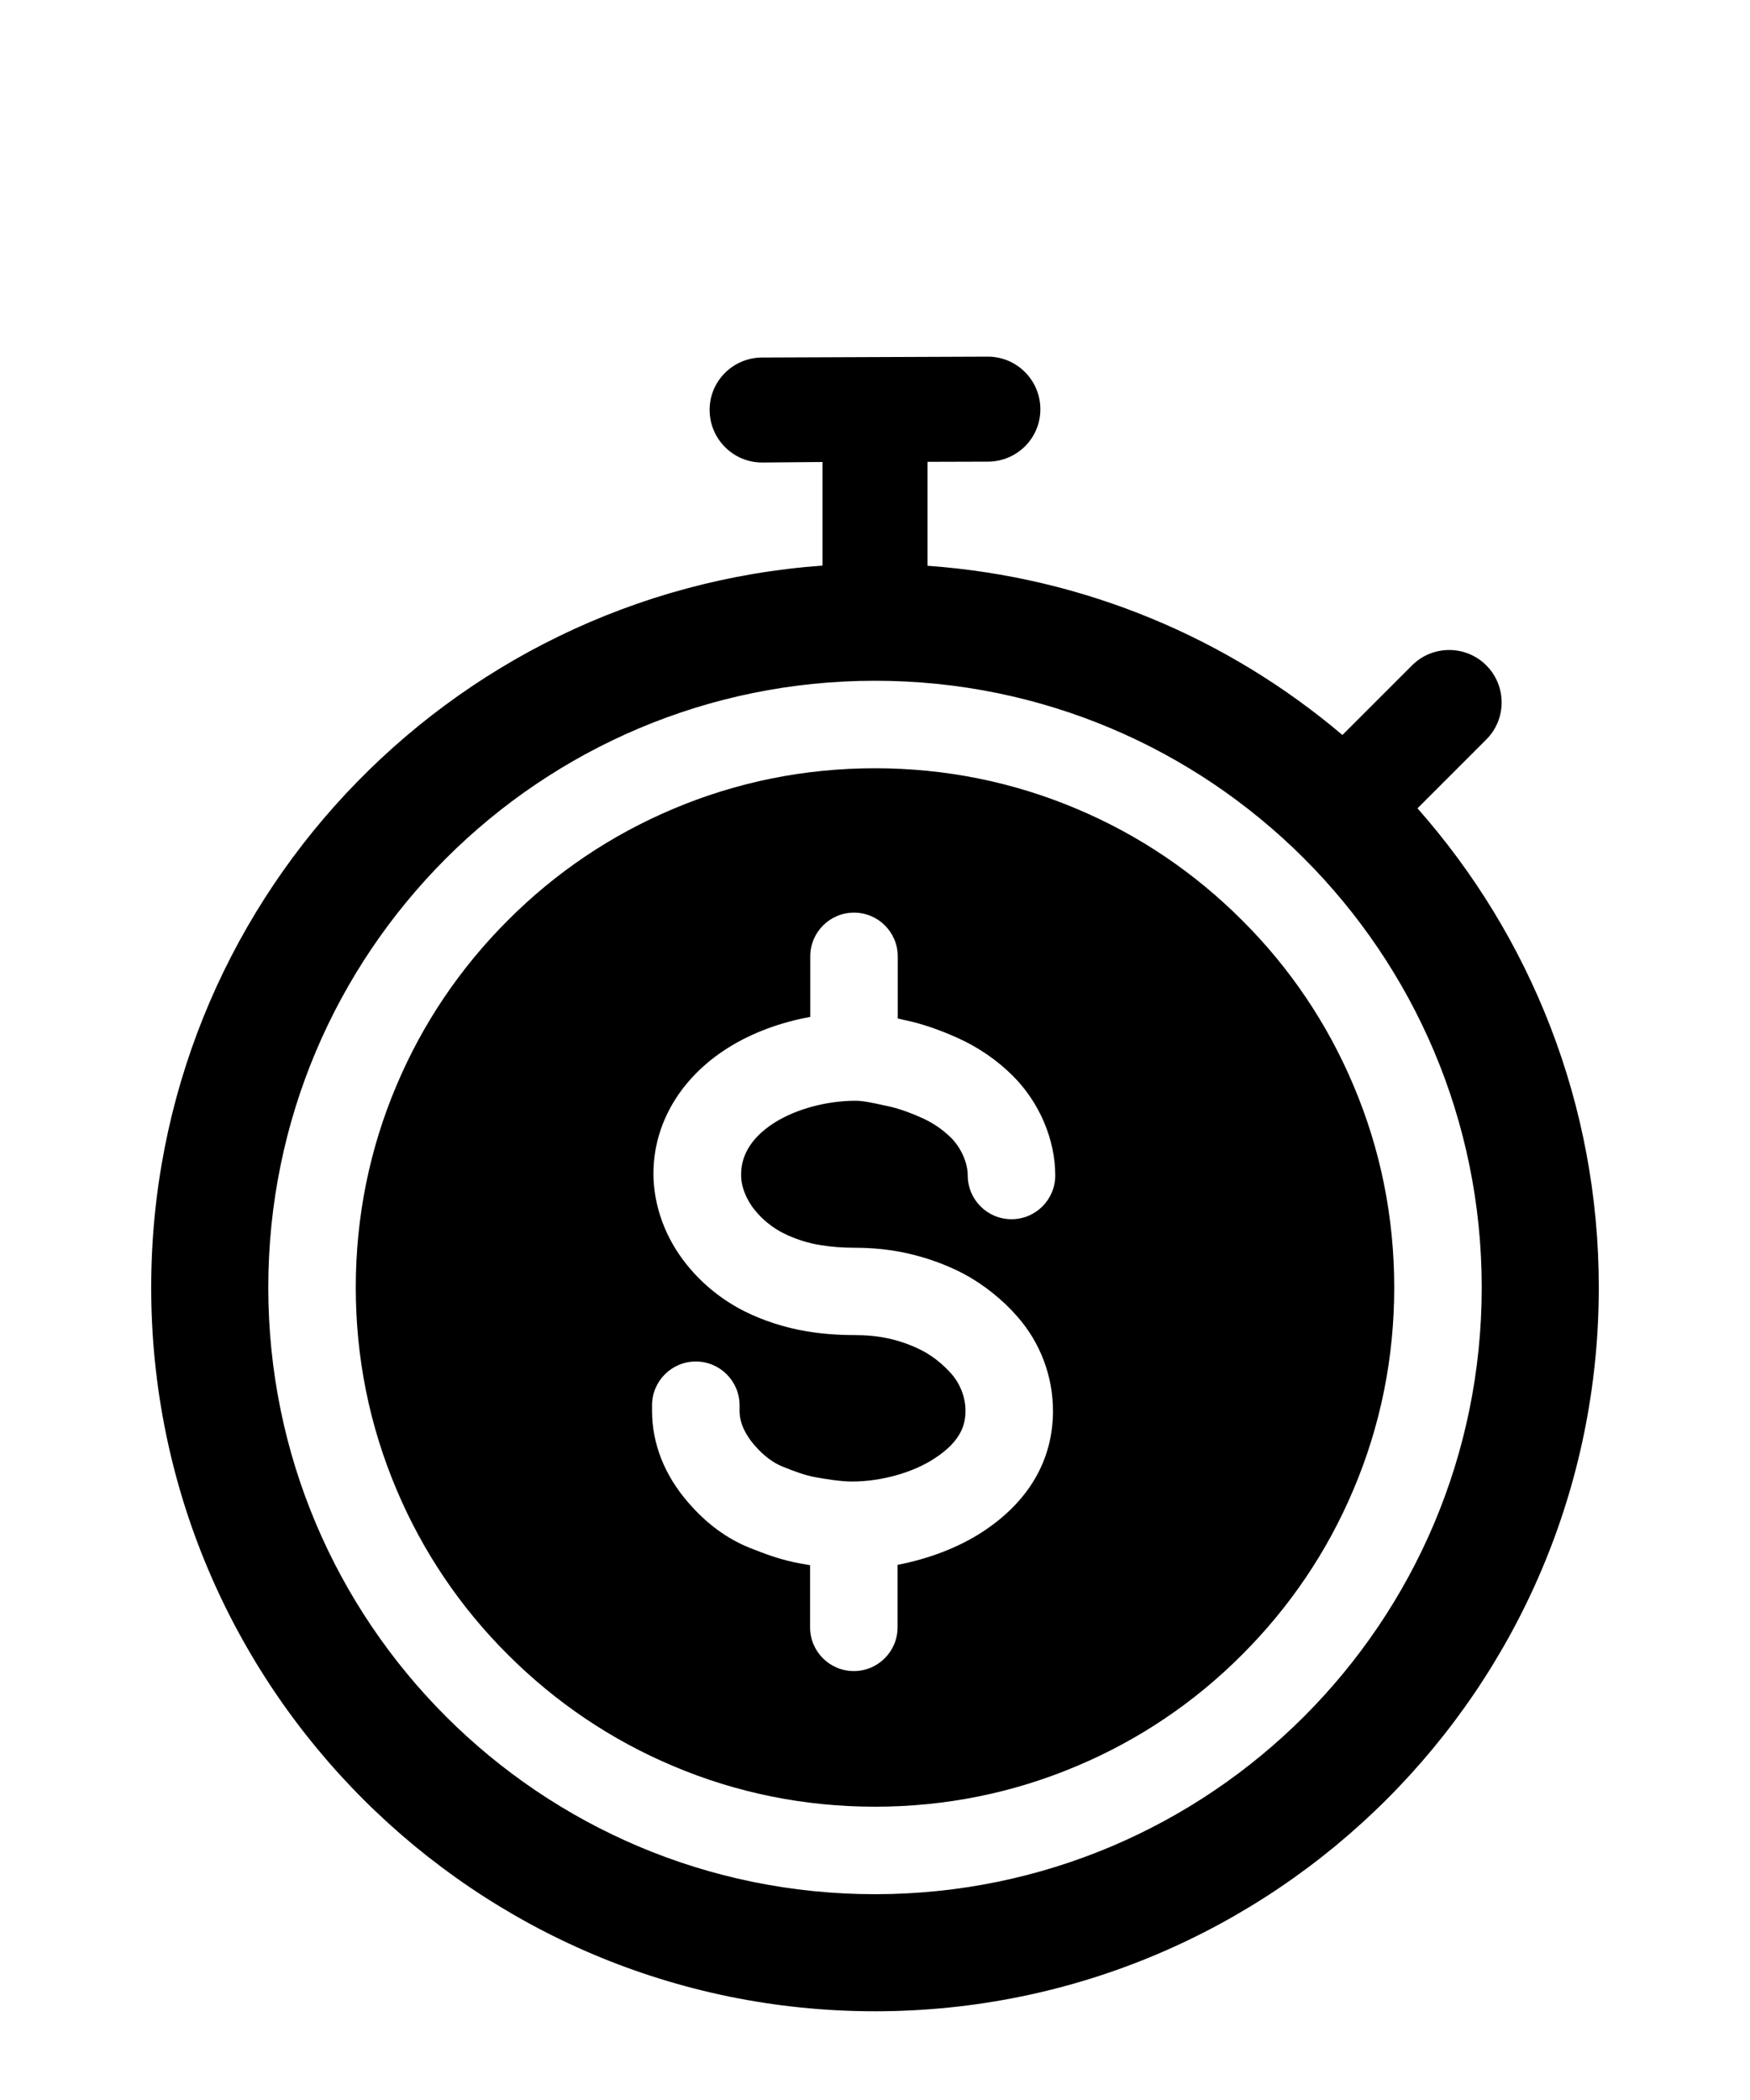 <?xml version="1.0" encoding="utf-8"?>
<!-- Generator: Adobe Illustrator 21.1.0, SVG Export Plug-In . SVG Version: 6.00 Build 0)  -->
<svg version="1.1" id="Icon" xmlns="http://www.w3.org/2000/svg" xmlns:xlink="http://www.w3.org/1999/xlink" x="0px" y="0px"
	 viewBox="0 0 1000 1200" style="enable-background:new 0 0 1000 1200;" xml:space="preserve">
<style type="text/css">
	.st0{fill:none;stroke:#FFFFFF;stroke-width:31.295;stroke-linecap:round;stroke-linejoin:round;stroke-miterlimit:10;}
</style>
<g>
	<path d="M773.4,620.2c-14.9-35.3-36.3-67.1-63.6-94.3c-27.3-27.3-59-48.7-94.3-63.6C578.9,446.8,540.1,439,500,439
		c-40.1,0-78.9,7.8-115.5,23.3c-35.3,14.9-67.1,36.3-94.3,63.6c-27.3,27.3-48.7,59-63.6,94.3c-15.5,36.5-23.3,75.4-23.3,115.5
		s7.8,78.9,23.3,115.5c14.9,35.3,36.3,67.1,63.6,94.3c27.3,27.3,59,48.7,94.3,63.6c36.5,15.5,75.4,23.3,115.5,23.3
		c40.1,0,78.9-7.8,115.5-23.3c35.3-14.9,67.1-36.3,94.3-63.6c27.3-27.3,48.7-59,63.6-94.3c15.5-36.5,23.3-75.4,23.3-115.5
		S788.9,656.8,773.4,620.2z M431.4,691.6c4.4,5.4,10.2,10.1,16.5,13.2c6.2,3.1,13.8,5.6,21,6.7c6.1,1,12.5,1.5,19.5,1.5
		c10.2,0,20.2,1,29.7,3.1c11.3,2.5,22.5,6.5,32.4,11.7c11.3,6,22.3,14.7,31,24.7c13.1,15,20.2,34.1,20.2,53.8
		c0,28.1-14,52-40.5,69.2c-13.7,8.9-30.7,15.3-48.3,18.7v35.7c0,13.8-11.2,25-25,25s-25-11.2-25-25v-35.5c-1.7-0.3-3.5-0.6-5.1-0.9
		c-11.1-1.9-20.8-5.6-29.1-8.9c-13.1-5.2-25-13.9-35.4-26c-13.6-15.6-20.7-33.7-20.7-52.4v-3.2c0-13.8,11.2-25,25-25s25,11.2,25,25
		v3.2c0,8.1,4.6,15.1,8.5,19.6c5.1,5.9,10.6,10.1,16.2,12.3c6.2,2.5,12.7,5,19.1,6.1c3.8,0.7,13.8,2.4,20.3,2.4
		c16.7,0,34.8-5,47.3-13.2c15.7-10.2,17.7-19.9,17.7-27.3c0-7.5-2.9-15.1-7.9-20.9c-4.6-5.3-10.8-10.3-16.6-13.3
		c-5.9-3.1-12.7-5.6-19.7-7.1c-6-1.3-12.4-1.9-19.1-1.9c-9.8,0-18.9-0.7-27.7-2.2c-12-2-24.5-6-35.1-11.3
		c-12.6-6.3-24-15.4-32.9-26.4c-12.4-15.2-19.3-33.9-19.3-52.4c0-28.5,15.5-54.7,42.4-71.7c13.6-8.6,30-14.7,47.2-17.8v-34.6
		c0-13.8,11.2-25,25-25s25,11.2,25,25V582c1,0.2,2,0.4,3,0.7l1.9,0.4c9.2,2,18.9,5.3,29.5,10.1c11.6,5.2,22.5,12.7,31.4,21.6
		c15.2,15.2,24.2,36.4,24.2,56.9c0,13.8-11.2,25-25,25s-25-11.2-25-25c0-7.2-3.8-15.8-9.5-21.5c-4.6-4.6-10.4-8.6-16.5-11.3
		c-7.3-3.3-13.9-5.6-19.6-6.8l-1.9-0.4c-6.7-1.5-12.4-2.7-16.5-2.7c-16.6,0-34,4.7-46.4,12.5c-15.8,10-19.1,21.5-19.1,29.4
		C423.3,677.6,426.3,685.4,431.4,691.6z"/>
	<path d="M810,461.9l39.3-39.3c11.7-11.7,11.7-30.7,0-42.4c-11.7-11.7-30.7-11.7-42.4,0l-39.8,39.8c-64.9-55-147-90.3-237.1-96.7
		v-59.4l34.6-0.1c16.6-0.1,30-13.5,29.9-30.1c-0.1-16.5-13.5-29.9-30-29.9c0,0-0.1,0-0.1,0l-129,0.5c-16.6,0.1-30,13.5-29.9,30.1
		c0.1,16.5,13.5,29.9,30,29.9c0,0,0.1,0,0.1,0L470,264v59.2C255.6,338.6,86.4,517.4,86.4,735.7c0,228.4,185.2,413.6,413.6,413.6
		s413.6-185.2,413.6-413.6C913.6,630.7,874.4,534.8,810,461.9z M500,1082.4c-191.5,0-346.7-155.2-346.7-346.7S308.5,389,500,389
		s346.7,155.2,346.7,346.7S691.5,1082.4,500,1082.4z"/>
</g>
</svg>
